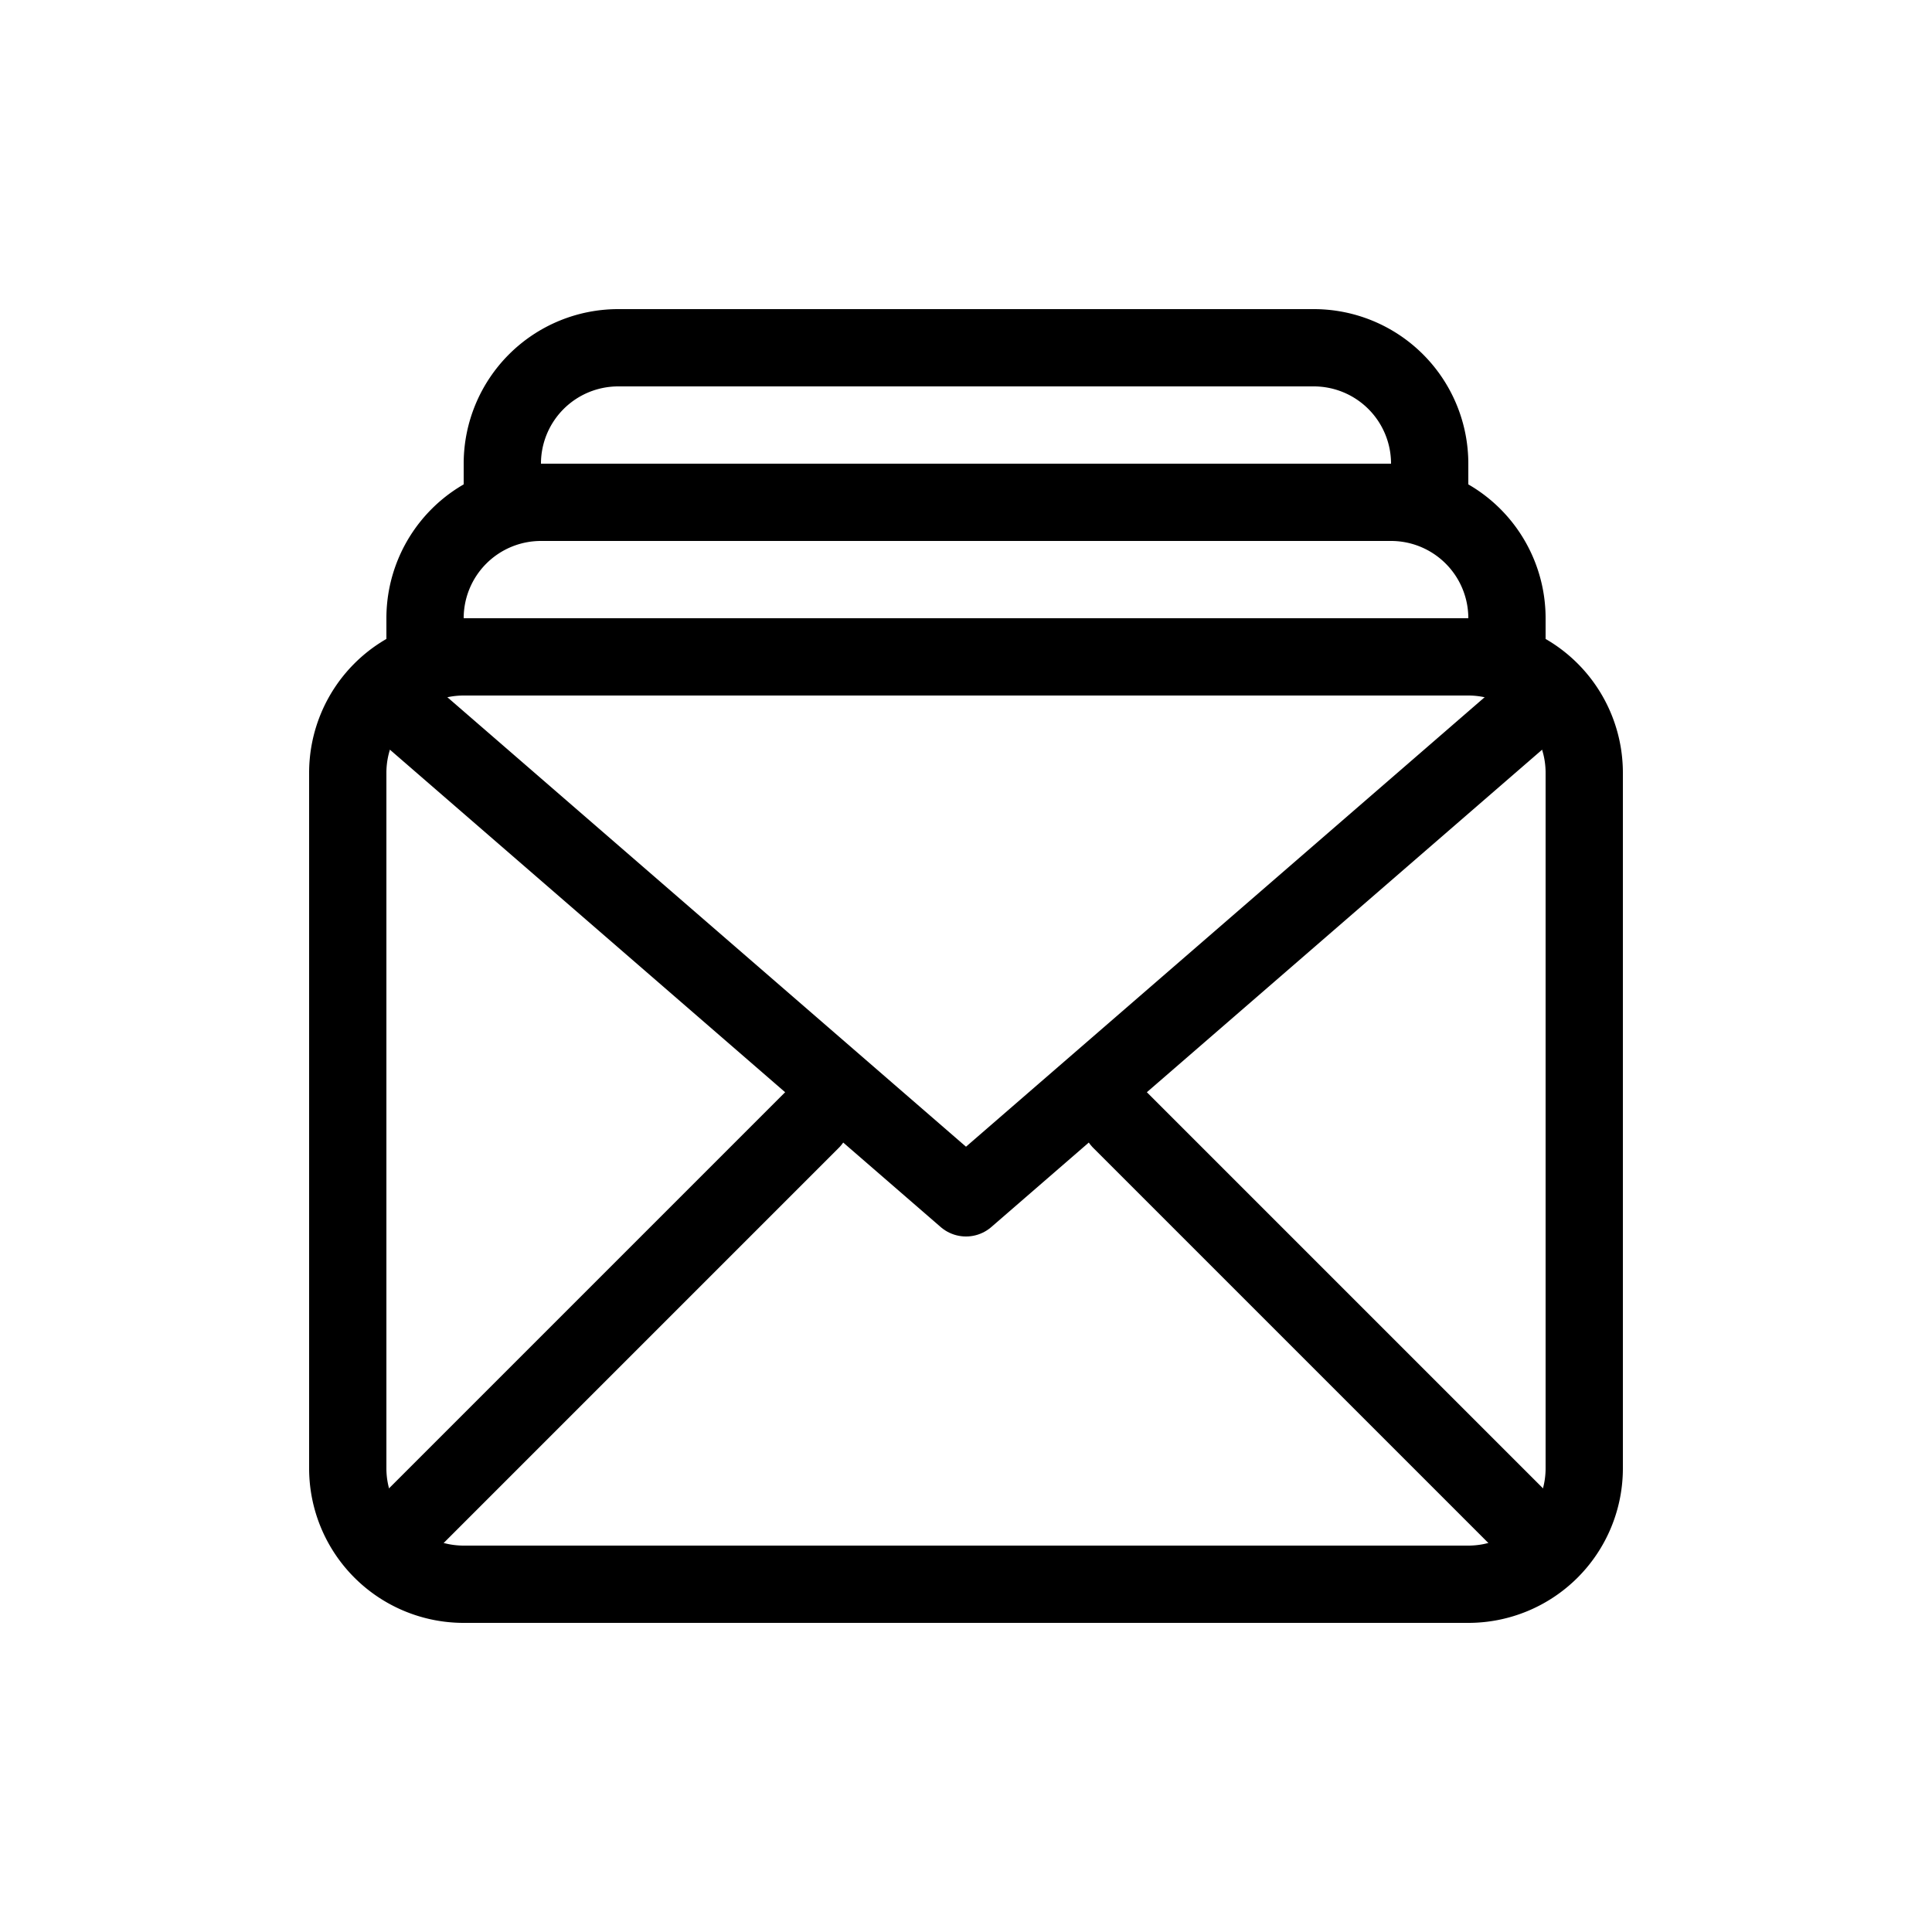 <svg width="25" height="25" fill="none" xmlns="http://www.w3.org/2000/svg">
  <path
    d="M19 8.5H6A1.5 1.5 0 004.5 10v9A1.5 1.5 0 006 20.5h13a1.5 1.5 0 001.5-1.5v-9A1.5 1.5 0 0019 8.5zM5.5 8A1.5 1.5 0 017 6.5h11A1.5 1.5 0 0119.5 8v.5h-14V8zM6.5 6A1.5 1.5 0 018 4.5h9A1.5 1.5 0 0118.5 6v.5h-12V6z"
    stroke="currentColor"
  />
  <path
    d="M5 9l7.5 6.5L20 9M5 20l5.5-5.5M20 20l-5.5-5.5"
    stroke="currentColor"
    stroke-linecap="round"
    stroke-linejoin="round"
  />
</svg>
